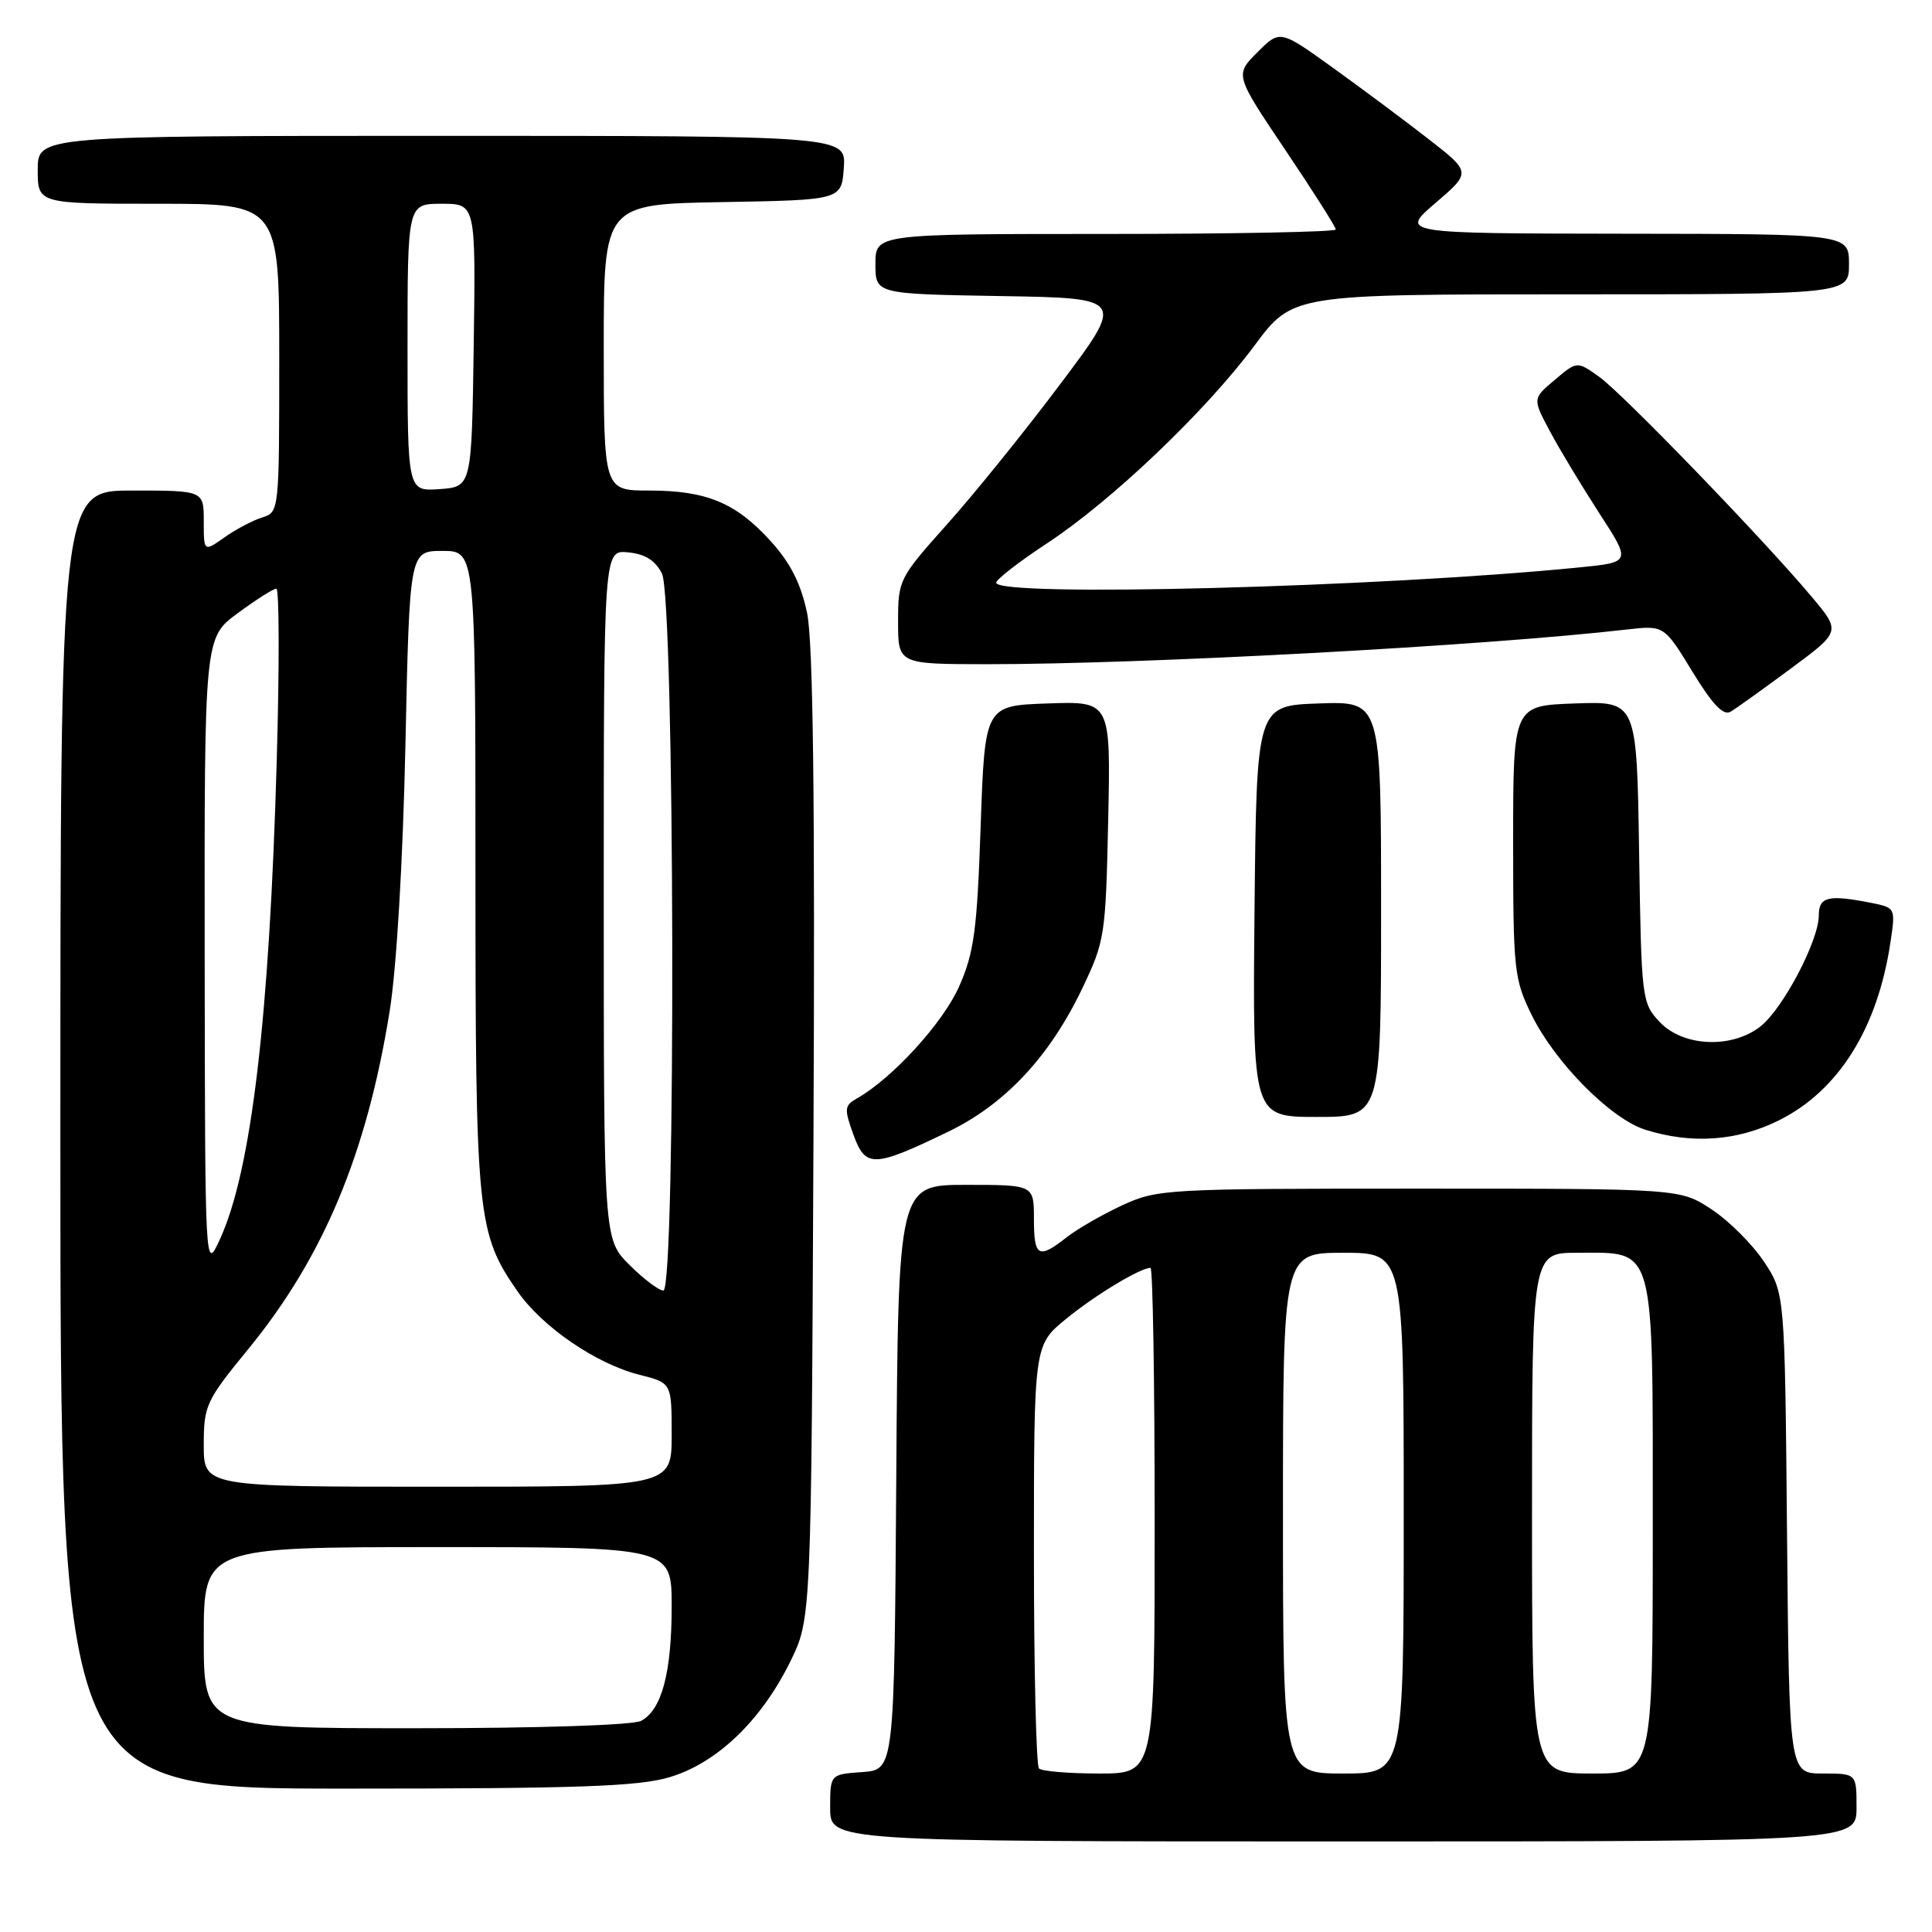 <?xml version="1.0" encoding="UTF-8" standalone="no"?>
<!DOCTYPE svg PUBLIC "-//W3C//DTD SVG 1.1//EN" "http://www.w3.org/Graphics/SVG/1.1/DTD/svg11.dtd" >
<svg xmlns="http://www.w3.org/2000/svg" xmlns:xlink="http://www.w3.org/1999/xlink" version="1.1" viewBox="0 0 256 256">
 <g >
 <path fill="currentColor"
d=" M 246.00 239.50 C 246.00 235.00 246.00 235.00 241.54 235.00 C 237.08 235.00 237.08 235.00 236.79 203.17 C 236.50 171.35 236.50 171.35 233.74 167.18 C 232.22 164.89 229.11 161.78 226.81 160.26 C 222.64 157.50 222.64 157.50 188.07 157.50 C 154.49 157.50 153.36 157.56 148.70 159.71 C 146.06 160.93 142.74 162.85 141.32 163.96 C 137.60 166.89 137.00 166.55 137.00 161.50 C 137.00 157.00 137.00 157.00 128.01 157.00 C 119.02 157.00 119.02 157.00 118.76 195.75 C 118.50 234.50 118.50 234.50 114.25 234.81 C 110.00 235.11 110.00 235.11 110.00 239.56 C 110.00 244.00 110.00 244.00 178.00 244.00 C 246.00 244.00 246.00 244.00 246.00 239.50 Z  M 88.71 235.49 C 94.99 233.63 100.87 227.99 104.72 220.16 C 107.50 214.50 107.50 214.50 107.79 150.61 C 108.00 105.83 107.74 85.09 106.95 81.26 C 106.14 77.37 104.77 74.64 102.16 71.75 C 97.54 66.63 93.64 65.00 86.03 65.00 C 80.00 65.00 80.00 65.00 80.00 46.03 C 80.00 27.05 80.00 27.05 95.75 26.78 C 111.50 26.50 111.50 26.50 111.81 22.25 C 112.11 18.00 112.11 18.00 58.56 18.00 C 5.00 18.00 5.00 18.00 5.00 22.50 C 5.00 27.00 5.00 27.00 21.00 27.00 C 37.00 27.00 37.00 27.00 37.00 47.43 C 37.00 67.75 36.99 67.87 34.75 68.56 C 33.51 68.95 31.26 70.13 29.75 71.20 C 27.00 73.14 27.00 73.14 27.00 69.07 C 27.00 65.00 27.00 65.00 17.50 65.00 C 8.00 65.00 8.00 65.00 8.00 151.00 C 8.00 237.00 8.00 237.00 45.82 237.00 C 76.58 237.00 84.58 236.72 88.71 235.49 Z  M 125.70 149.93 C 133.19 146.30 139.09 139.99 143.39 131.00 C 146.40 124.71 146.51 123.99 146.84 108.71 C 147.18 92.92 147.18 92.92 138.84 93.21 C 130.50 93.50 130.50 93.50 129.94 109.50 C 129.47 123.27 129.07 126.23 127.09 130.71 C 124.97 135.52 118.24 142.89 113.56 145.54 C 111.88 146.49 111.84 146.92 113.08 150.34 C 114.68 154.78 115.75 154.74 125.70 149.93 Z  M 235.72 148.45 C 243.61 144.52 248.79 136.26 250.49 124.89 C 251.18 120.32 251.16 120.28 247.97 119.64 C 242.28 118.51 241.00 118.81 241.00 121.30 C 241.00 124.63 236.26 133.65 233.28 136.00 C 229.47 138.99 223.02 138.71 219.92 135.42 C 217.55 132.90 217.49 132.43 217.19 112.88 C 216.88 92.92 216.88 92.92 208.69 93.21 C 200.50 93.50 200.50 93.50 200.50 111.50 C 200.50 128.59 200.62 129.75 202.96 134.50 C 206.05 140.79 213.42 148.24 218.00 149.69 C 224.14 151.63 230.18 151.21 235.72 148.45 Z  M 183.00 120.46 C 183.00 92.92 183.00 92.92 174.75 93.21 C 166.50 93.50 166.50 93.50 166.23 120.75 C 165.97 148.00 165.97 148.00 174.48 148.00 C 183.00 148.00 183.00 148.00 183.00 120.46 Z  M 237.29 88.59 C 243.92 83.68 243.92 83.68 240.07 79.09 C 233.70 71.49 215.02 52.15 211.90 49.93 C 208.97 47.84 208.97 47.84 206.02 50.33 C 203.06 52.82 203.06 52.82 205.38 57.16 C 206.65 59.55 209.60 64.42 211.91 68.00 C 216.13 74.50 216.13 74.50 209.32 75.18 C 182.85 77.82 132.00 79.15 132.00 77.21 C 132.00 76.78 135.03 74.43 138.74 71.99 C 147.31 66.36 159.76 54.49 166.24 45.77 C 171.27 39.00 171.27 39.00 208.14 39.00 C 245.00 39.00 245.00 39.00 245.00 35.00 C 245.00 31.00 245.00 31.00 215.25 30.97 C 185.50 30.93 185.50 30.93 190.23 26.88 C 194.95 22.83 194.95 22.83 189.23 18.38 C 186.08 15.93 180.37 11.68 176.55 8.93 C 169.60 3.94 169.60 3.94 166.61 6.93 C 163.62 9.92 163.62 9.92 170.31 19.87 C 173.99 25.34 177.00 30.08 177.00 30.41 C 177.00 30.73 163.28 31.00 146.50 31.00 C 116.00 31.00 116.00 31.00 116.00 34.98 C 116.00 38.95 116.00 38.95 132.52 39.23 C 149.05 39.50 149.05 39.50 140.54 50.83 C 135.87 57.06 129.11 65.43 125.52 69.44 C 119.13 76.59 119.00 76.83 119.00 82.36 C 119.00 88.00 119.00 88.00 130.75 88.01 C 151.50 88.02 196.71 85.58 215.50 83.42 C 220.50 82.85 220.50 82.85 224.24 88.98 C 226.92 93.37 228.36 94.88 229.32 94.30 C 230.06 93.86 233.65 91.29 237.29 88.59 Z  M 137.67 234.33 C 137.30 233.97 137.00 221.20 137.00 205.95 C 137.00 178.24 137.00 178.24 141.25 174.77 C 145.12 171.60 151.09 168.00 152.45 168.00 C 152.75 168.00 153.00 183.07 153.00 201.50 C 153.00 235.00 153.00 235.00 145.67 235.00 C 141.63 235.00 138.03 234.70 137.67 234.33 Z  M 170.00 200.50 C 170.00 166.00 170.00 166.00 178.00 166.00 C 186.00 166.00 186.00 166.00 186.00 200.50 C 186.00 235.00 186.00 235.00 178.00 235.00 C 170.00 235.00 170.00 235.00 170.00 200.50 Z  M 203.00 200.50 C 203.00 166.00 203.00 166.00 209.00 166.00 C 219.44 166.00 219.00 164.40 219.00 202.50 C 219.00 235.00 219.00 235.00 211.00 235.00 C 203.00 235.00 203.00 235.00 203.00 200.50 Z  M 27.00 217.00 C 27.00 205.00 27.00 205.00 58.00 205.00 C 89.00 205.00 89.00 205.00 89.00 212.85 C 89.00 221.63 87.69 226.56 84.96 228.02 C 83.89 228.59 71.46 229.00 55.07 229.00 C 27.00 229.00 27.00 229.00 27.00 217.00 Z  M 27.00 191.48 C 27.00 186.23 27.28 185.62 32.92 178.73 C 42.86 166.58 48.60 152.85 51.63 134.00 C 52.55 128.28 53.38 114.27 53.72 98.75 C 54.27 73.00 54.27 73.00 58.63 73.00 C 63.00 73.00 63.00 73.00 63.00 115.34 C 63.00 161.28 63.21 163.36 68.56 171.09 C 71.84 175.83 78.99 180.72 84.74 182.17 C 89.00 183.24 89.00 183.24 89.00 190.12 C 89.00 197.00 89.00 197.00 58.00 197.00 C 27.00 197.00 27.00 197.00 27.00 191.48 Z  M 83.40 167.60 C 80.00 164.20 80.00 164.20 80.00 118.54 C 80.00 72.87 80.00 72.87 83.23 73.19 C 85.48 73.41 86.83 74.25 87.71 76.00 C 89.41 79.36 89.59 171.00 87.90 171.00 C 87.30 171.00 85.27 169.47 83.40 167.60 Z  M 27.12 126.50 C 27.08 84.50 27.08 84.50 31.50 81.25 C 33.93 79.46 36.23 78.00 36.62 78.00 C 37.00 78.00 37.03 88.24 36.67 100.75 C 35.70 134.95 33.30 155.15 29.14 164.21 C 27.17 168.50 27.17 168.50 27.12 126.50 Z  M 54.00 46.06 C 54.00 27.00 54.00 27.00 58.52 27.00 C 63.04 27.00 63.04 27.00 62.77 45.75 C 62.50 64.50 62.50 64.50 58.25 64.81 C 54.00 65.11 54.00 65.11 54.00 46.06 Z "/>
</g>
</svg>
